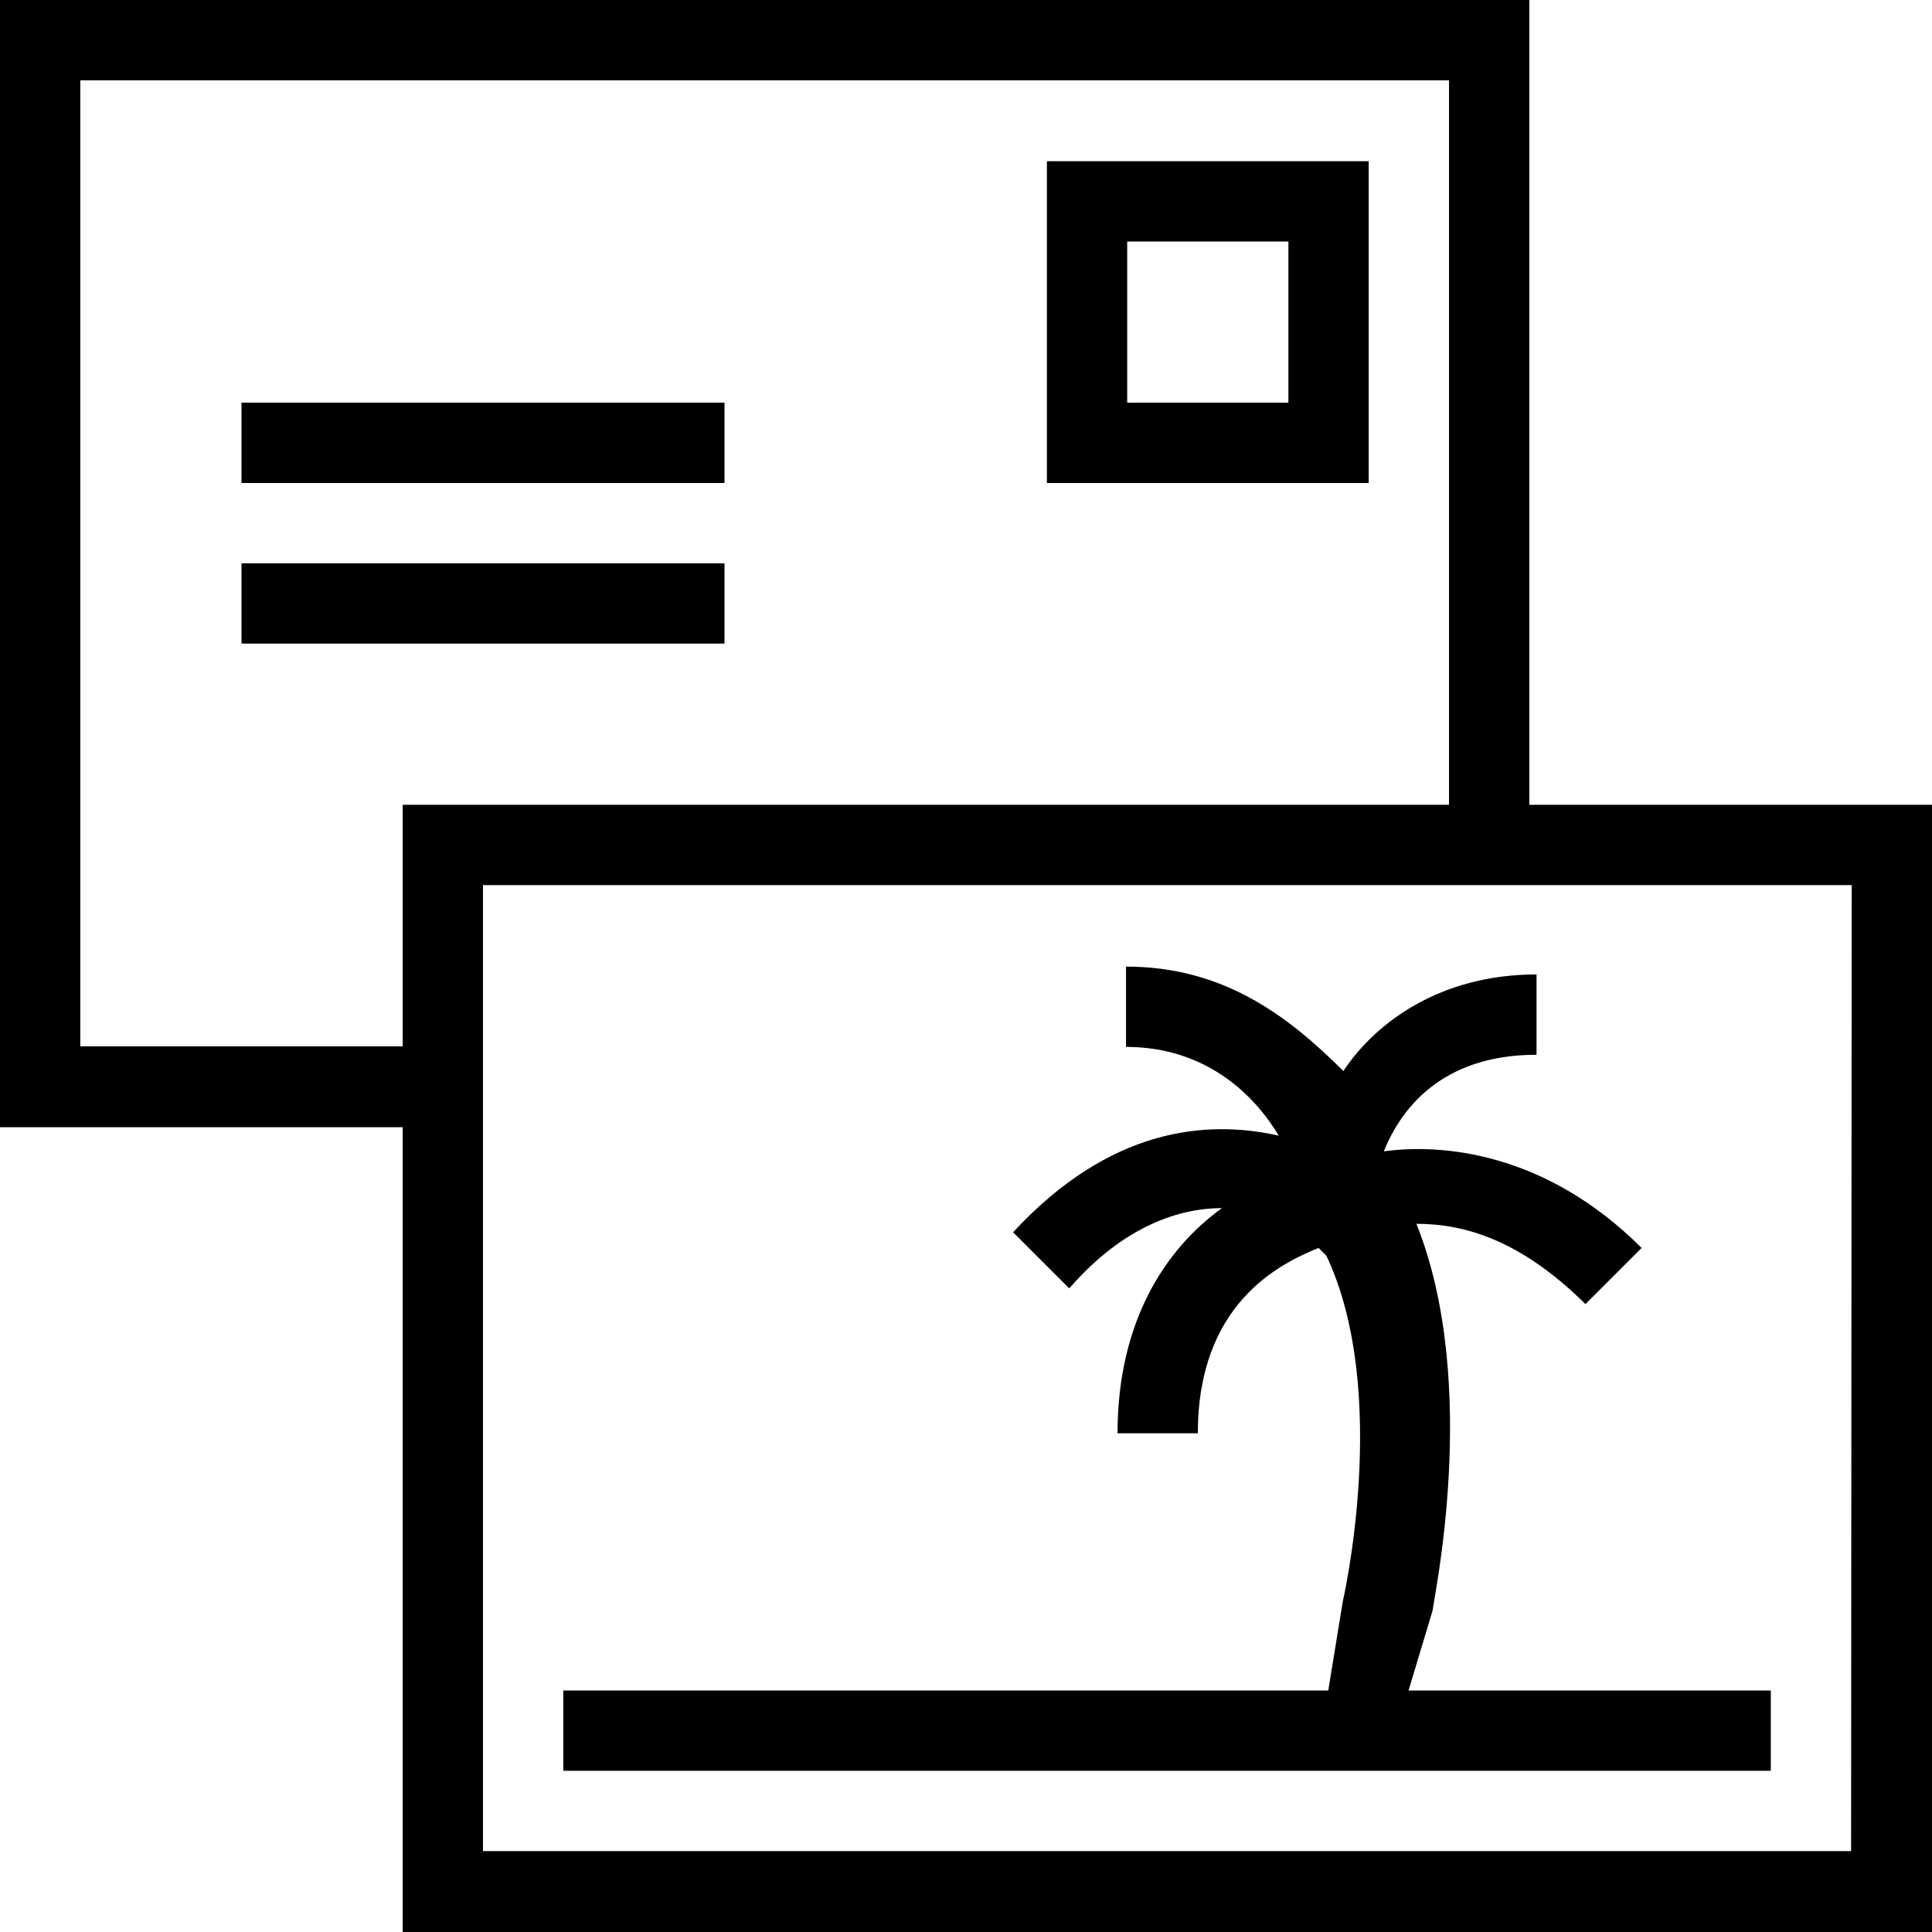 <svg viewBox="0 0 32 32" xmlns="http://www.w3.org/2000/svg">
  <path d="M29.33 28h-6l.4-1.33c0-.13.8-3.73-.27-6.4.8 0 1.73.27 2.8 1.33l.93-.93c-1.6-1.6-3.33-1.73-4.27-1.6.27-.67.93-1.6 2.53-1.6v-1.33c-1.6 0-2.67.8-3.2 1.6-.93-.93-2-1.73-3.6-1.73v1.33c1.33 0 2.13.8 2.53 1.47-1.2-.27-2.8-.13-4.4 1.6l.93.93c.93-1.07 1.87-1.33 2.53-1.33-.93.67-1.73 1.87-1.73 3.73h1.33c0-2.13 1.33-2.8 2-3.07l.13.13c1.07 2.27.27 5.73.27 5.73L22 28H9.33v1.33h20zM4 9.33h8v1.33H4zm21.33 4V0H0v18.67h6.67V32H32V13.33zm-24 4v-16H24v12H6.67v4zm29.33 13.33H8v-16h22.67zM4 6.67h8V8H4zm18.67-4h-5.33V8h5.33zm-1.33 4h-2.67V4h2.67z"/>
</svg>
